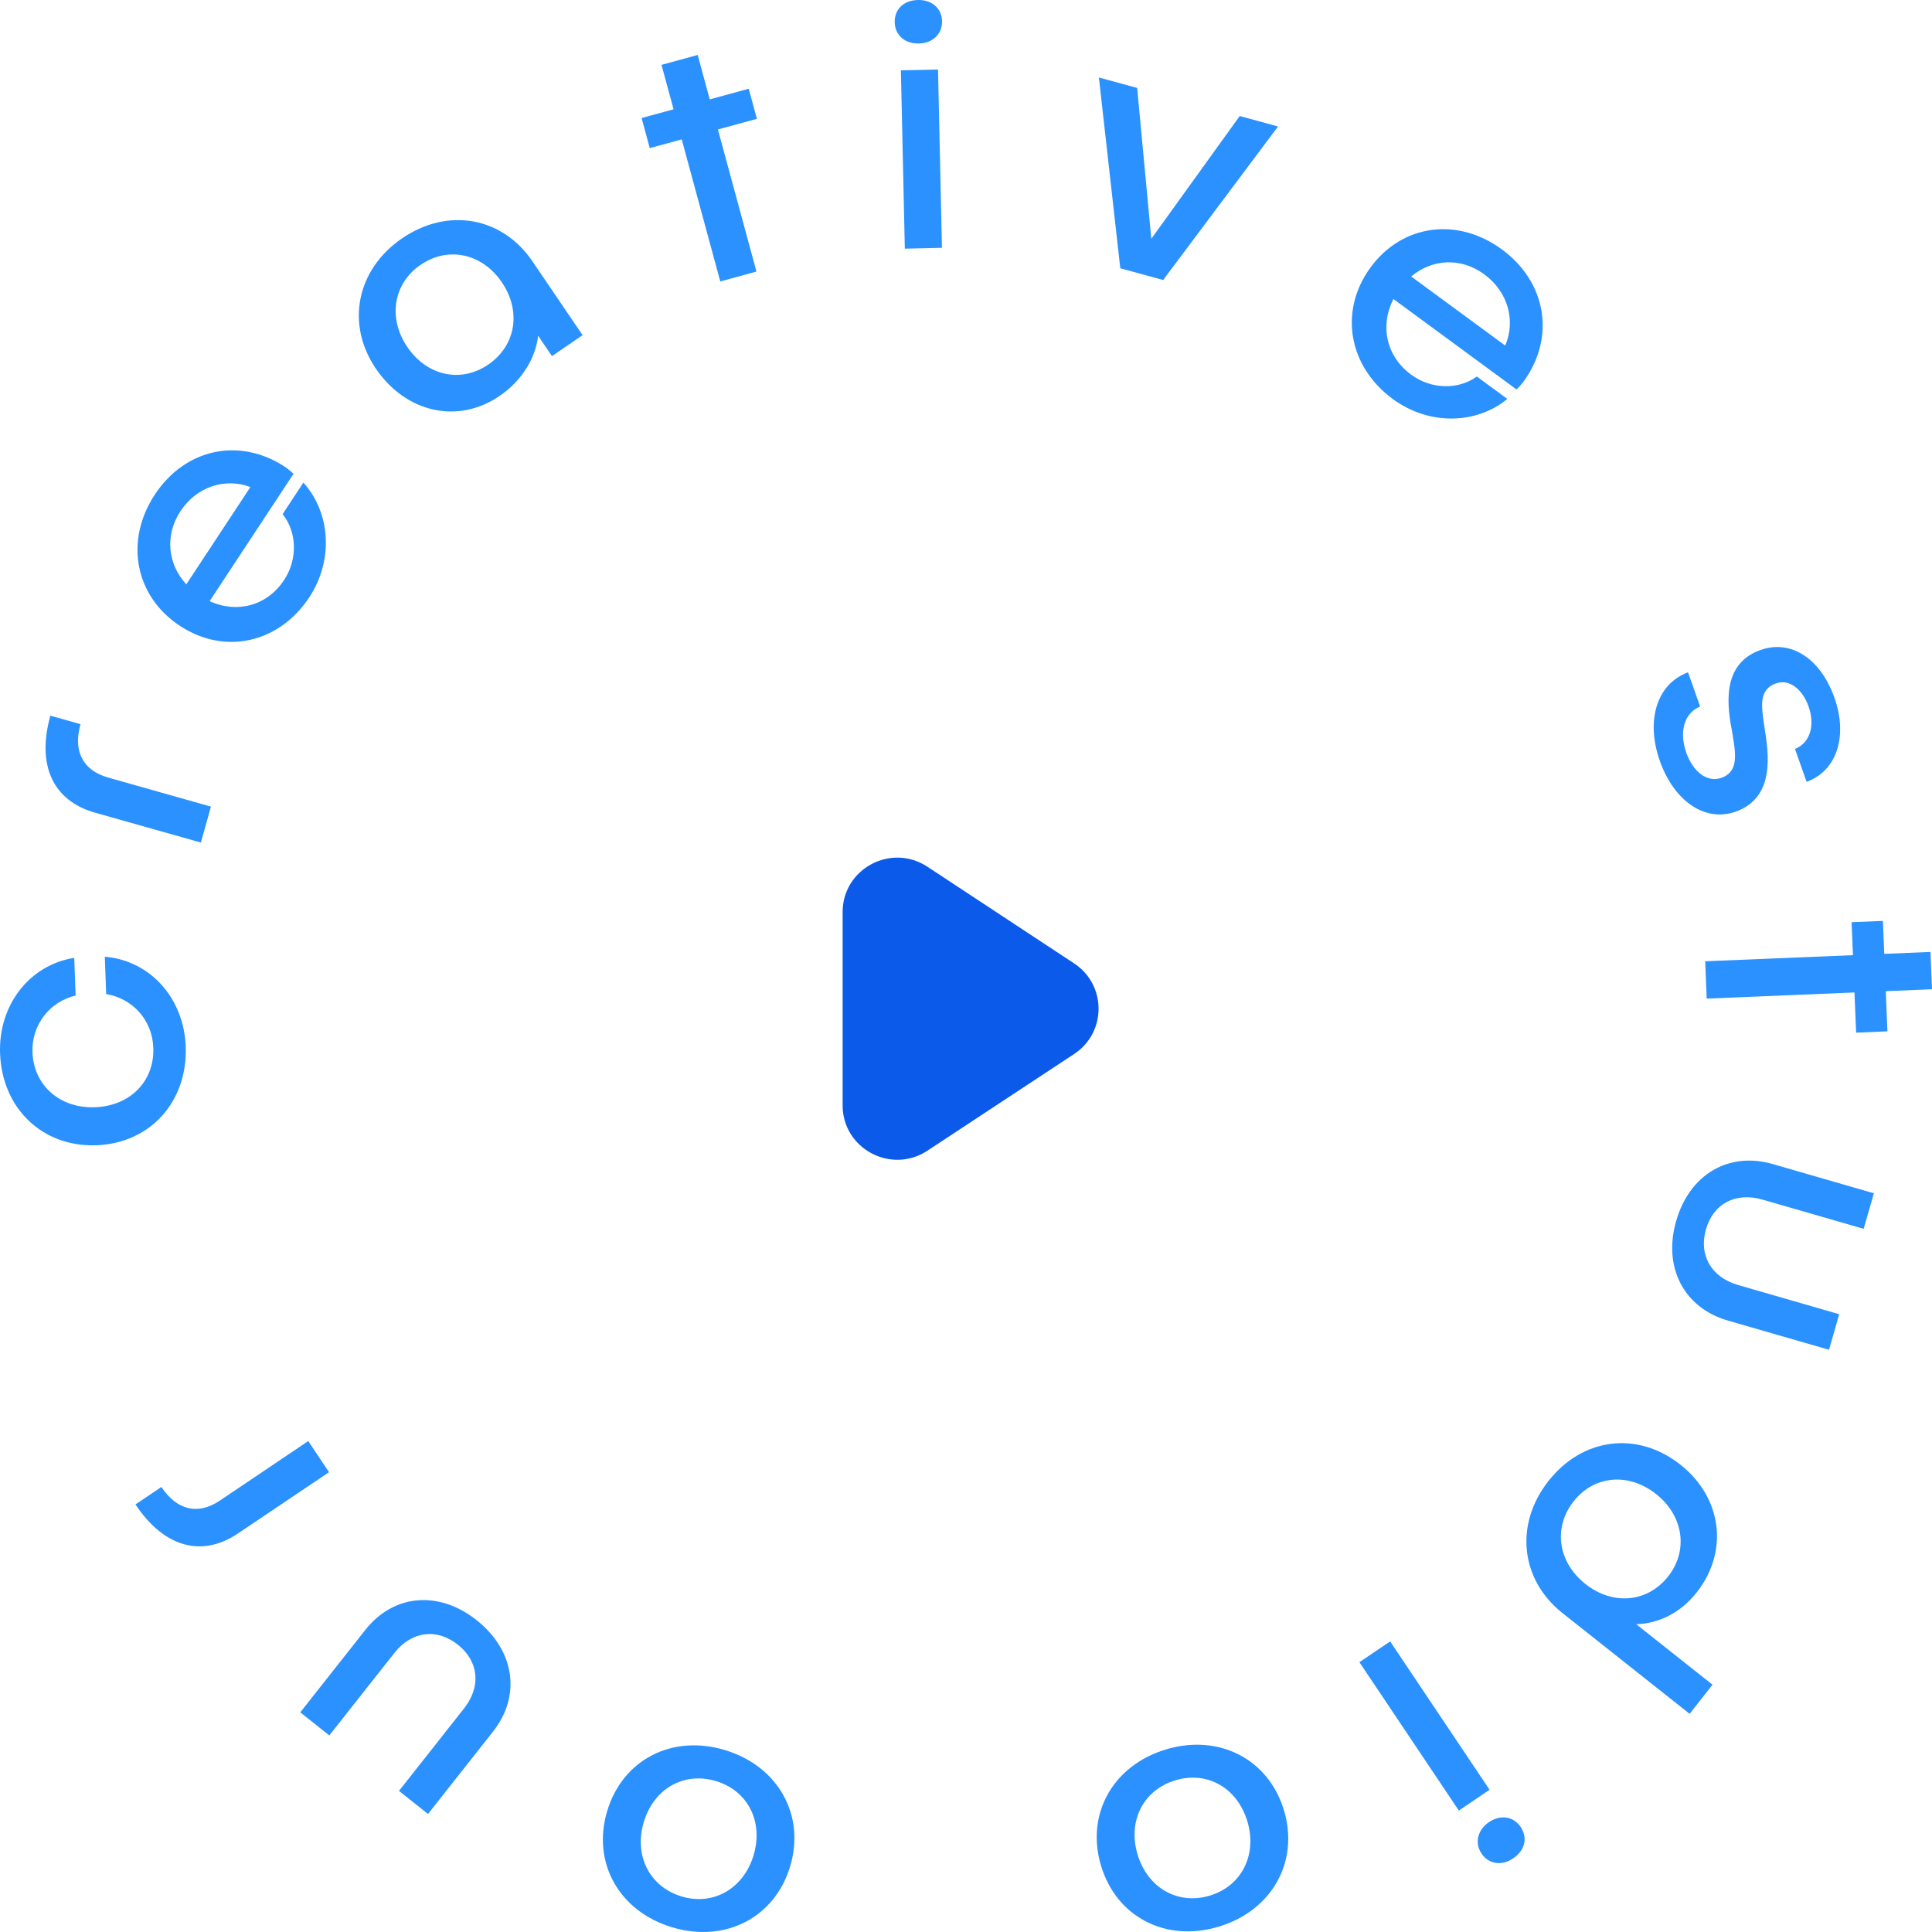 <svg width="56" height="56" viewBox="0 0 56 56" fill="none" xmlns="http://www.w3.org/2000/svg">
<path d="M19.474 55.861C21.01 56.327 22.454 55.59 22.902 54.1C23.35 52.611 22.553 51.194 21.017 50.728C19.482 50.263 18.048 51.003 17.6 52.493C17.152 53.982 17.939 55.396 19.474 55.861ZM19.754 54.969C18.825 54.687 18.37 53.781 18.66 52.814C18.954 51.838 19.829 51.346 20.758 51.627C21.677 51.906 22.135 52.802 21.842 53.779C21.551 54.745 20.673 55.247 19.754 54.969Z" fill="#2A91FF"/>
<path d="M8.704 49.633L9.545 50.303L11.429 47.915C11.931 47.278 12.661 47.187 13.271 47.672C13.881 48.158 13.951 48.886 13.449 49.522L11.565 51.91L12.406 52.579L14.29 50.191C15.112 49.15 14.922 47.842 13.817 46.963C12.72 46.091 11.409 46.204 10.588 47.245L8.704 49.633Z" fill="#2A91FF"/>
<path d="M8.935 41.77L6.373 43.495C5.726 43.93 5.122 43.766 4.678 43.101L3.926 43.607C4.755 44.85 5.846 45.155 6.896 44.449L9.537 42.672L8.935 41.77Z" fill="#2A91FF"/>
<path d="M3.038 27.731L3.078 28.813C3.843 28.943 4.415 29.563 4.444 30.371C4.479 31.337 3.776 32.057 2.752 32.094C1.74 32.131 0.976 31.465 0.941 30.499C0.912 29.701 1.448 29.03 2.192 28.856L2.152 27.764C0.86 27.968 -0.049 29.127 0.002 30.533C0.06 32.129 1.231 33.253 2.792 33.196C4.354 33.139 5.441 31.933 5.383 30.337C5.332 28.93 4.352 27.841 3.038 27.731Z" fill="#2A91FF"/>
<path d="M6.114 23.38L3.138 22.539C2.387 22.327 2.118 21.76 2.333 20.991L1.46 20.744C1.058 22.181 1.536 23.212 2.755 23.556L5.823 24.422L6.114 23.38Z" fill="#2A91FF"/>
<path d="M8.252 13.527C6.938 12.667 5.368 13.001 4.488 14.336C3.608 15.672 3.906 17.271 5.205 18.134C6.505 18.998 8.087 18.646 8.966 17.311C9.667 16.248 9.589 14.87 8.794 13.988L8.192 14.902C8.601 15.413 8.64 16.197 8.235 16.812C7.743 17.559 6.872 17.789 6.076 17.425L8.507 13.735C8.431 13.659 8.34 13.586 8.252 13.527ZM5.231 14.817C5.7 14.106 6.518 13.841 7.258 14.117L5.4 16.938C4.863 16.354 4.768 15.52 5.231 14.817Z" fill="#2A91FF"/>
<path d="M11.655 6.908C10.333 7.813 10.018 9.394 10.893 10.682C11.767 11.97 13.278 12.3 14.478 11.478C15.131 11.032 15.527 10.377 15.597 9.73L15.999 10.322L16.887 9.715L15.432 7.573C14.558 6.285 12.977 6.003 11.655 6.908ZM14.152 10.567C13.361 11.109 12.379 10.901 11.806 10.057C11.238 9.221 11.399 8.219 12.19 7.677C12.99 7.129 13.978 7.345 14.545 8.181C15.119 9.025 14.953 10.019 14.152 10.567Z" fill="#2A91FF"/>
<path d="M21.702 2.572L20.572 2.881L20.223 1.593L19.174 1.88L19.524 3.168L18.597 3.421L18.834 4.293L19.76 4.04L20.878 8.158L21.926 7.871L20.809 3.753L21.939 3.444L21.702 2.572Z" fill="#2A91FF"/>
<path d="M27.306 0.615C27.298 0.237 27.007 -0.009 26.606 0C26.194 0.009 25.925 0.268 25.934 0.646C25.942 1.013 26.222 1.27 26.634 1.261C27.035 1.252 27.314 0.983 27.306 0.615ZM26.113 2.039L26.227 7.207L27.303 7.183L27.189 2.015L26.113 2.039Z" fill="#2A91FF"/>
<path d="M35.934 3.363L33.371 6.922L32.961 2.549L31.852 2.246L32.472 7.776L33.715 8.116L37.044 3.666L35.934 3.363Z" fill="#2A91FF"/>
<path d="M44.173 11.043C45.088 9.77 44.826 8.18 43.535 7.231C42.244 6.282 40.638 6.5 39.721 7.758C38.804 9.017 39.083 10.62 40.374 11.568C41.402 12.324 42.777 12.316 43.69 11.563L42.807 10.914C42.28 11.297 41.498 11.297 40.903 10.86C40.181 10.33 39.991 9.446 40.389 8.667L43.956 11.288C44.035 11.216 44.111 11.128 44.173 11.043ZM43.023 7.952C43.711 8.457 43.938 9.29 43.63 10.017L40.904 8.014C41.509 7.505 42.343 7.452 43.023 7.952Z" fill="#2A91FF"/>
<path d="M53.174 20.23C52.772 19.09 51.913 18.526 51.028 18.841C49.875 19.251 50.065 20.489 50.215 21.261C50.311 21.852 50.403 22.366 49.896 22.546C49.489 22.691 49.077 22.38 48.877 21.815C48.664 21.211 48.818 20.665 49.279 20.479L48.929 19.488C48.028 19.819 47.695 20.875 48.111 22.054C48.524 23.224 49.424 23.841 50.309 23.526C51.482 23.108 51.257 21.805 51.142 21.065C51.052 20.461 50.974 19.987 51.481 19.807C51.849 19.676 52.24 19.96 52.422 20.476C52.621 21.041 52.459 21.534 52.029 21.709L52.365 22.661C53.239 22.349 53.566 21.34 53.174 20.23Z" fill="#2A91FF"/>
<path d="M54.708 29.894L54.66 28.729L56 28.674L55.956 27.592L54.616 27.648L54.577 26.693L53.669 26.73L53.709 27.686L49.426 27.863L49.47 28.945L53.753 28.767L53.801 29.932L54.708 29.894Z" fill="#2A91FF"/>
<path d="M53.015 39.124L53.31 38.093L50.38 37.247C49.599 37.021 49.234 36.38 49.448 35.632C49.663 34.885 50.309 34.546 51.089 34.772L54.019 35.618L54.315 34.588L51.384 33.741C50.107 33.372 48.971 34.04 48.584 35.393C48.199 36.737 48.807 37.908 50.085 38.278L53.015 39.124Z" fill="#2A91FF"/>
<path d="M49.638 48.832L47.425 47.078C48.066 47.063 48.711 46.754 49.179 46.158C50.122 44.958 49.908 43.406 48.711 42.457C47.464 41.468 45.871 41.67 44.883 42.928C43.894 44.186 44.069 45.789 45.291 46.757L48.975 49.676L49.638 48.832ZM45.611 43.519C46.203 42.766 47.202 42.671 48.003 43.306C48.796 43.934 48.945 44.939 48.353 45.692C47.755 46.453 46.748 46.541 45.955 45.913C45.154 45.278 45.013 44.28 45.611 43.519Z" fill="#2A91FF"/>
<path d="M42.942 53.725C43.153 54.039 43.53 54.09 43.861 53.865C44.202 53.635 44.288 53.272 44.078 52.957C43.873 52.651 43.499 52.586 43.158 52.816C42.827 53.041 42.737 53.419 42.942 53.725ZM43.176 51.877L40.294 47.577L39.403 48.179L42.285 52.48L43.176 51.877Z" fill="#2A91FF"/>
<path d="M35.331 55.843C36.867 55.378 37.664 53.961 37.216 52.471C36.768 50.982 35.324 50.245 33.788 50.71C32.253 51.176 31.466 52.589 31.914 54.079C32.362 55.569 33.796 56.309 35.331 55.843ZM35.072 54.944C34.143 55.226 33.265 54.724 32.974 53.757C32.681 52.781 33.139 51.885 34.068 51.603C34.987 51.324 35.862 51.817 36.156 52.793C36.446 53.759 35.991 54.666 35.072 54.944Z" fill="#2A91FF"/>
<path d="M31.133 27.924C32.079 28.547 32.079 29.929 31.133 30.552L26.882 33.353C25.829 34.047 24.424 33.295 24.424 32.039V26.437C24.424 25.181 25.829 24.429 26.882 25.123L31.133 27.924Z" fill="#0C5AE9"/>
</svg>
